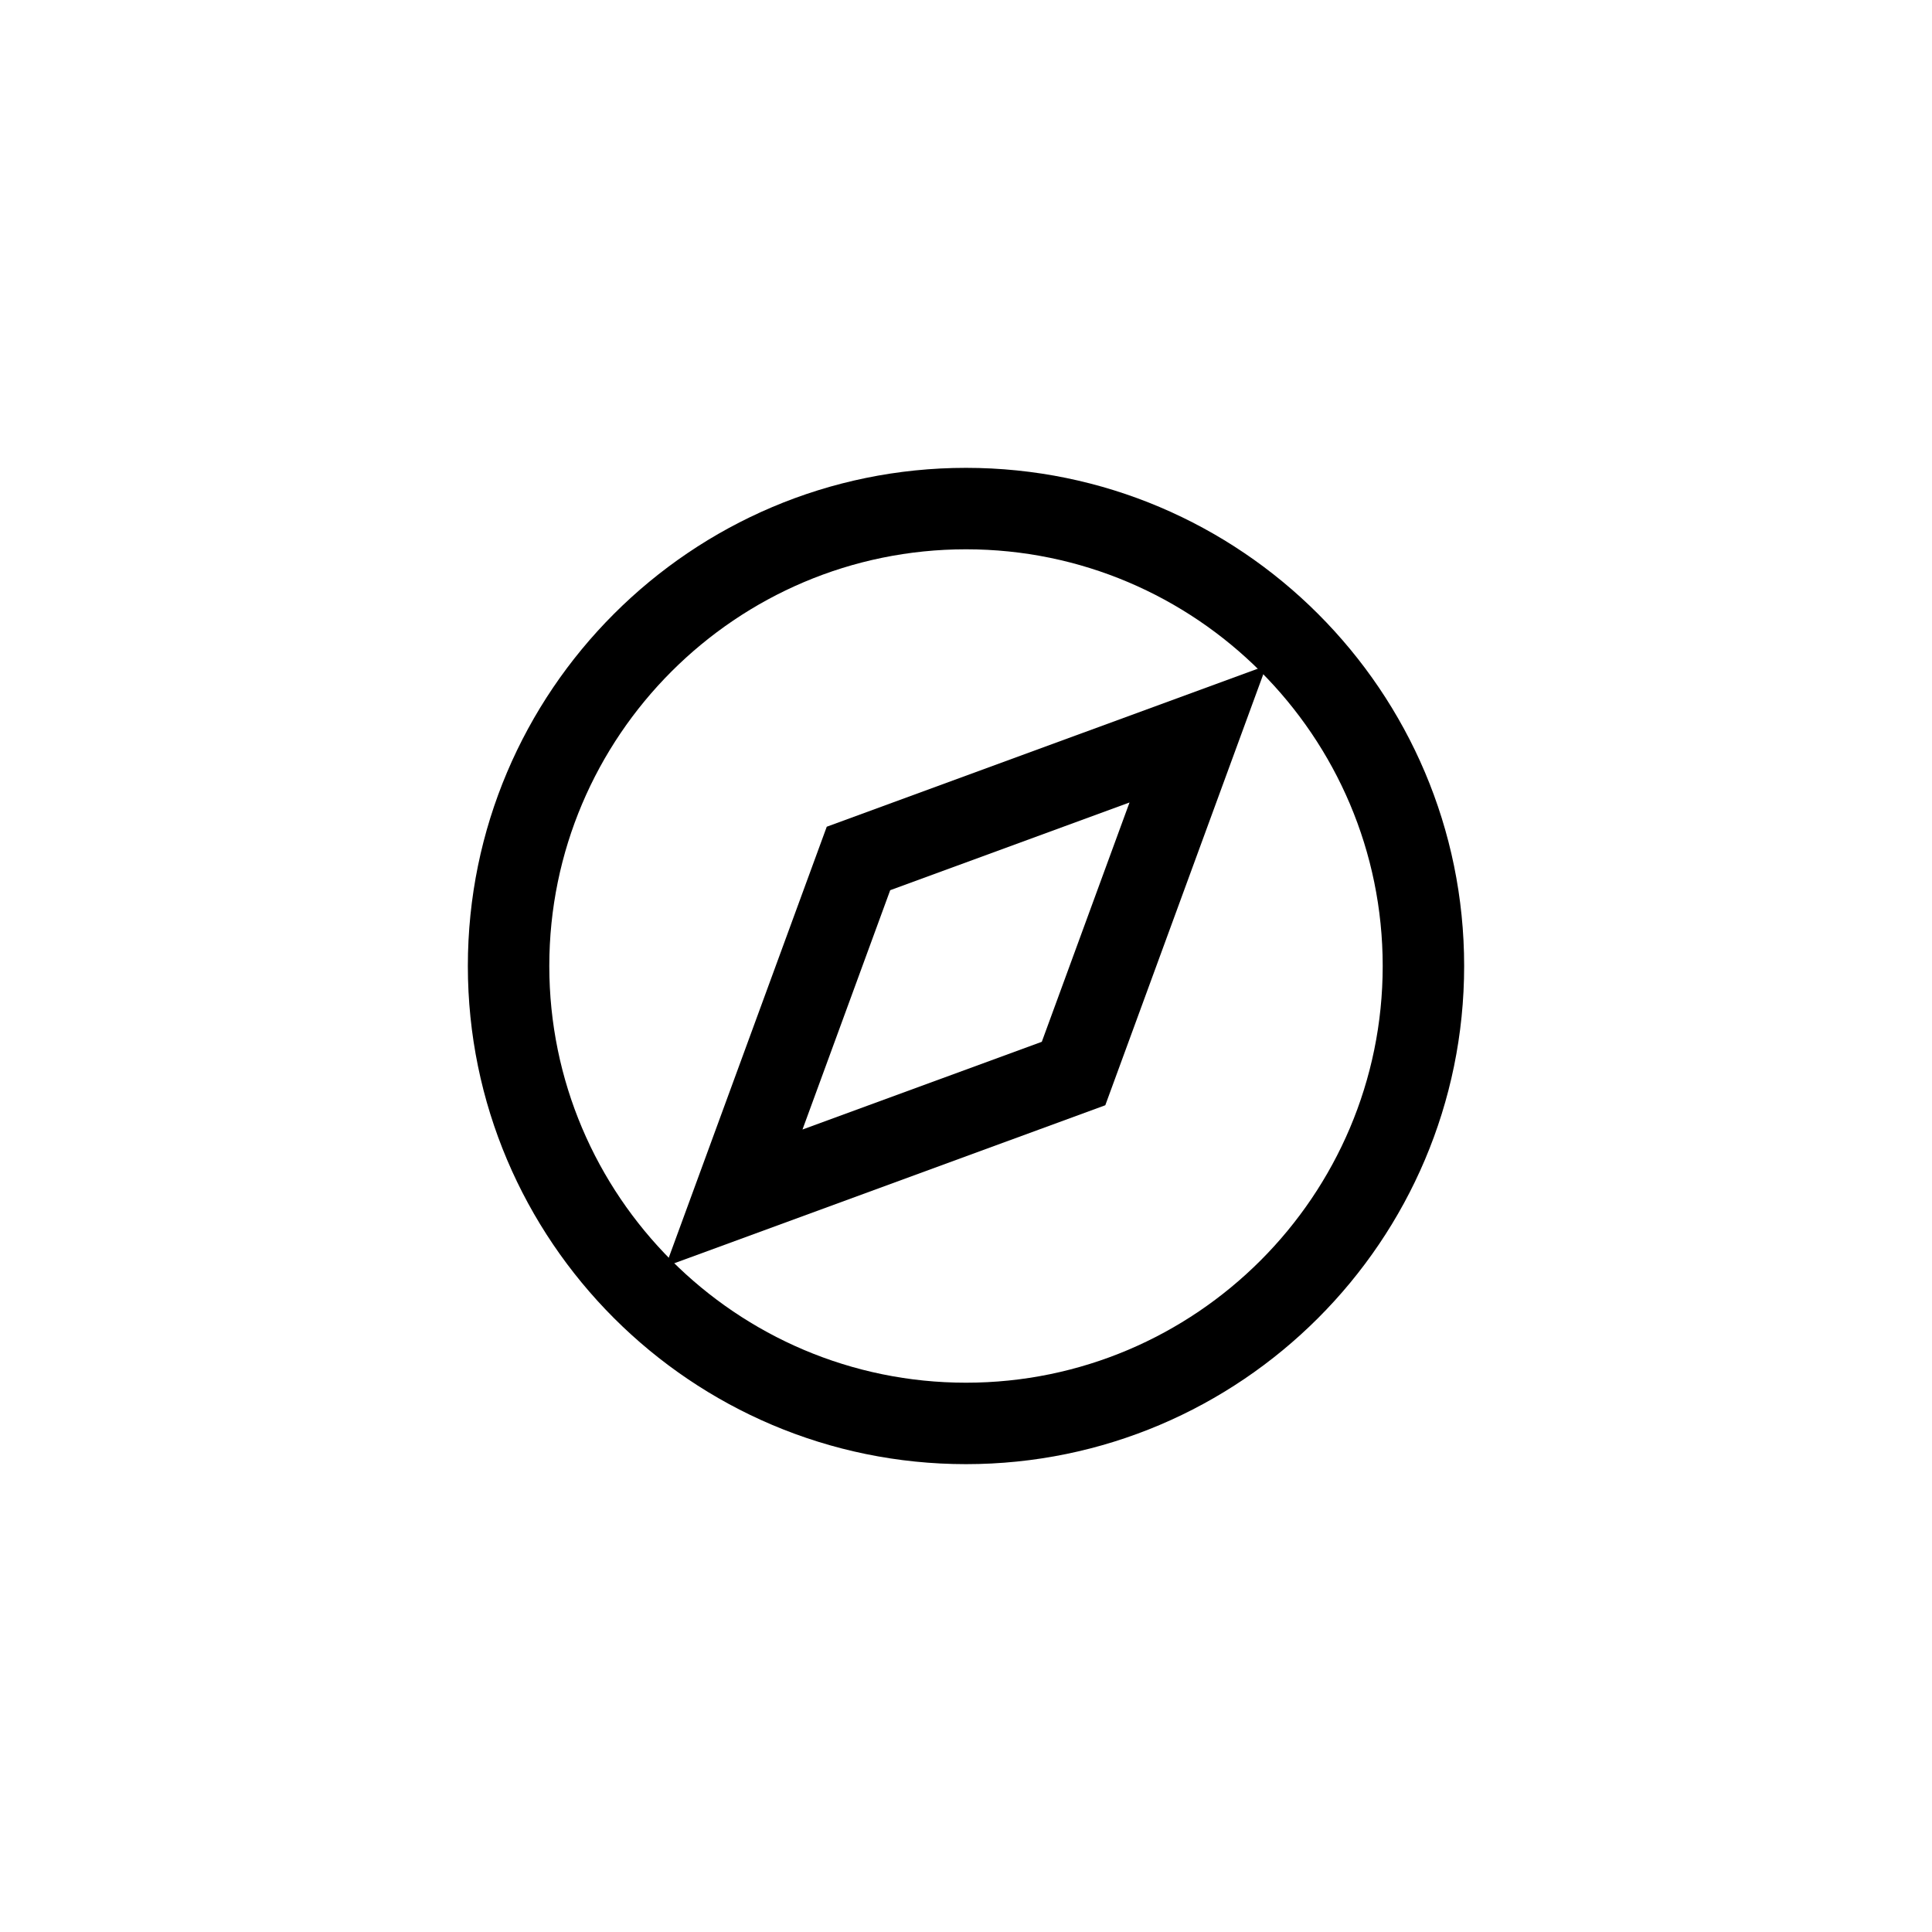 <?xml version="1.0" encoding="iso-8859-1"?>
<!-- Generator: Adobe Illustrator 27.7.0, SVG Export Plug-In . SVG Version: 6.00 Build 0)  -->
<svg id="Ebene_1" xmlns="http://www.w3.org/2000/svg" x="0px"
     y="0px"
     width="71.164px" height="71.164px" viewBox="0 0 71.164 71.164"
     xml:space="preserve">
<g>
	<path d="M35.582,53.931c-10.118,0-18.349-8.231-18.349-18.349s8.231-18.349,18.349-18.349s18.349,8.231,18.349,18.349
		S45.7,53.931,35.582,53.931z M35.582,20.233c-8.463,0-15.349,6.886-15.349,15.349s6.886,15.349,15.349,15.349
		s15.349-6.885,15.349-15.349S44.046,20.233,35.582,20.233z"/>
</g>
  <g>
	<path d="M24.515,46.649l5.938-16.197l16.197-5.938l-5.937,16.197L24.515,46.649z M32.79,32.79l-3.231,8.815l8.815-3.231
		l3.231-8.815L32.79,32.79z"/>
</g>
</svg>
